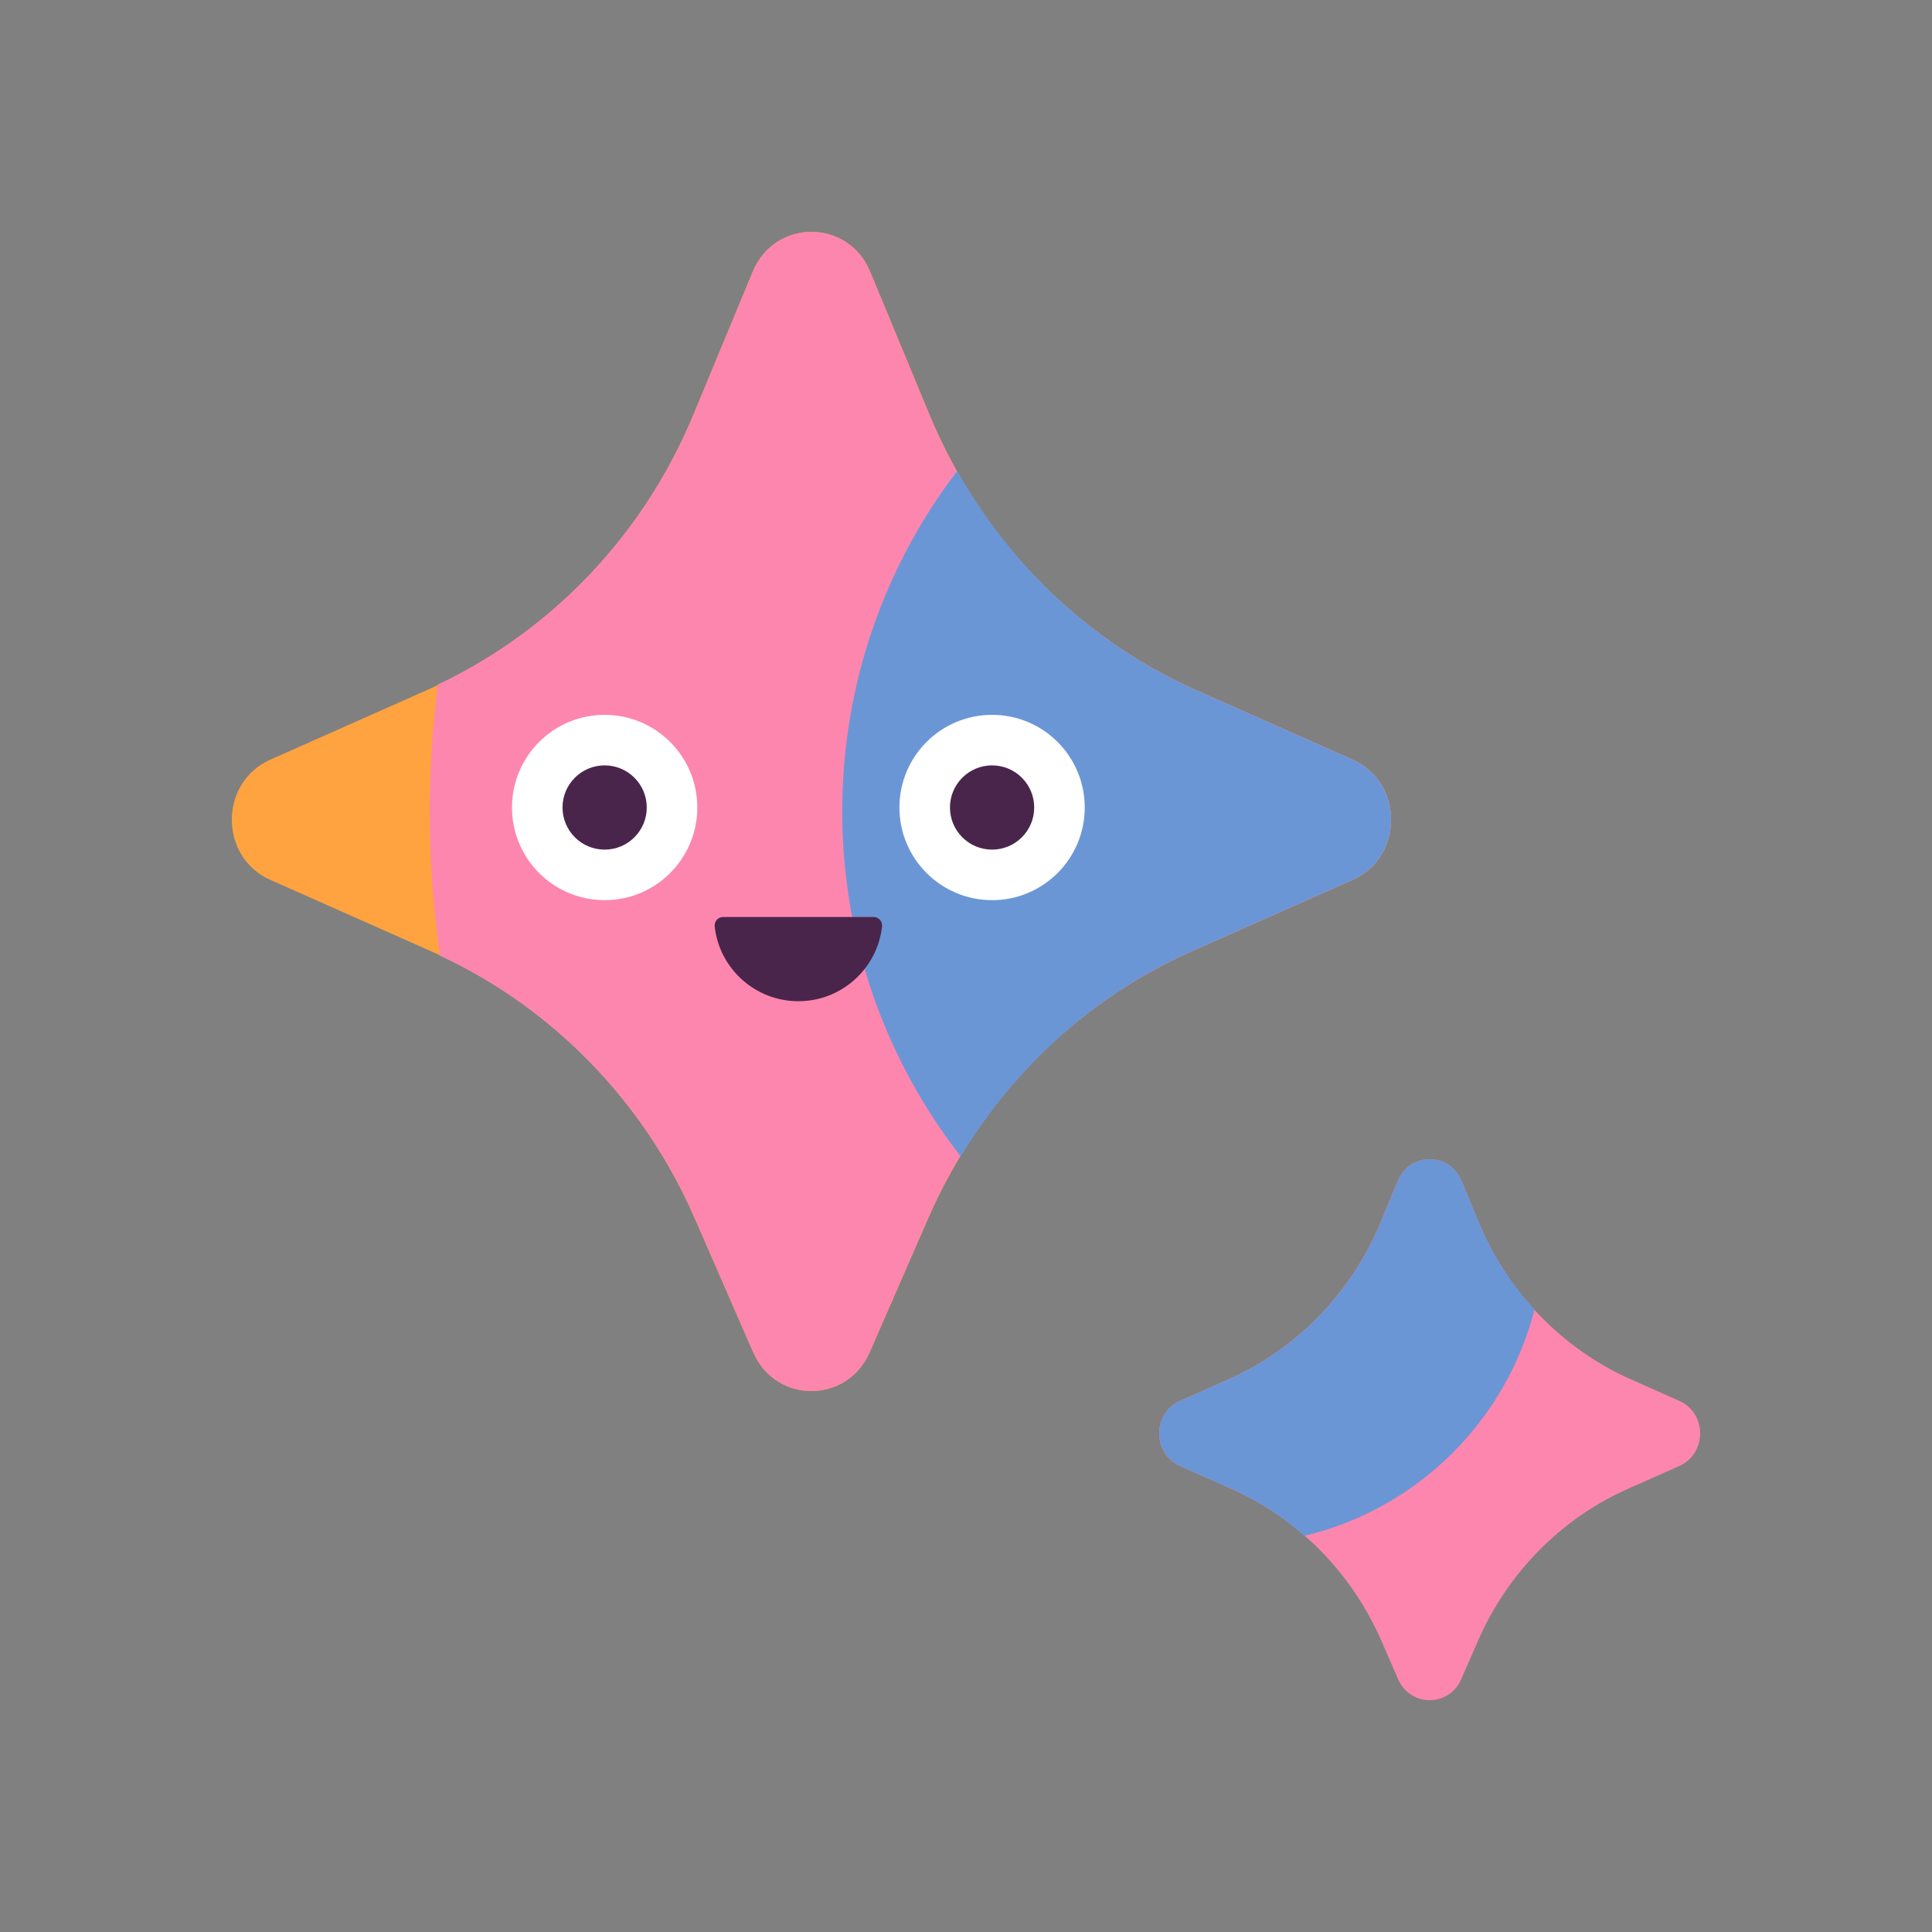 <svg xmlns="http://www.w3.org/2000/svg"  viewBox="0 0 100 100" width="100px" height="100px" baseProfile="basic"><rect x="0" y="0" width="100" height="100" fill="#808080" stroke="none"/><path fill="#ffa340" d="M48.046,63.047l-3.033,6.95c-1.166,2.671-4.861,2.671-6.026,0l-3.033-6.95	c-2.699-6.185-7.557-11.108-13.616-13.799l-8.348-3.707c-2.654-1.179-2.654-5.042,0-6.22l8.087-3.592	c6.215-2.76,11.16-7.866,13.813-14.261l3.072-7.406c1.14-2.748,4.935-2.748,6.075,0l3.072,7.406	c2.653,6.396,7.598,11.501,13.813,14.261l8.087,3.592c2.654,1.179,2.654,5.042,0,6.22l-8.348,3.707	C55.603,51.939,50.745,56.862,48.046,63.047z"/><path fill="#fd86ae" d="M70.01,39.32l-8.087-3.592c-6.215-2.76-11.16-7.866-13.813-14.261l-3.072-7.406	c-1.14-2.748-4.935-2.748-6.075,0l-3.072,7.406c-2.568,6.191-7.296,11.153-13.233,13.969c-0.266,2.152-0.419,4.339-0.419,6.563	c0,2.535,0.19,5.026,0.534,7.466c5.853,2.731,10.549,7.548,13.182,13.581l3.033,6.95c1.166,2.671,4.86,2.671,6.026,0l3.033-6.95	c2.699-6.185,7.557-11.108,13.616-13.799l8.348-3.707C72.664,44.362,72.664,40.499,70.01,39.32z"/><path fill="#fd86ae" d="M76.497,84.935l-0.863,1.979c-0.632,1.449-2.636,1.449-3.268,0l-0.863-1.979	c-1.538-3.528-4.309-6.337-7.766-7.874l-2.659-1.182c-1.438-0.639-1.438-2.73,0-3.369l2.51-1.116	c3.546-1.576,6.366-4.489,7.878-8.138l0.886-2.138c0.618-1.49,2.677-1.49,3.295,0l0.886,2.138c1.512,3.648,4.332,6.561,7.878,8.138	l2.51,1.116c1.438,0.639,1.438,2.73,0,3.369l-2.659,1.182C80.806,78.597,78.035,81.406,76.497,84.935z"/><path fill="#6b96d6" d="M70.01,39.32l-8.087-3.592c-5.238-2.326-9.554-6.331-12.376-11.356	C45.814,29.265,43.594,35.372,43.594,42c0,6.733,2.294,12.927,6.134,17.857c2.825-4.676,6.964-8.401,11.935-10.609l8.348-3.707	C72.664,44.362,72.664,40.499,70.01,39.32z"/><circle cx="51.35" cy="41.796" r="4.796" fill="#fff"/><circle cx="51.35" cy="41.796" r="2.18" fill="#4a254b"/><path fill="#4a254b" d="M41.323,51.823c2.238,0,4.082-1.686,4.331-3.857c0.031-0.265-0.164-0.502-0.431-0.502	c-1.508,0-6.292,0-7.799,0c-0.267,0-0.461,0.237-0.431,0.502C37.24,50.137,39.085,51.823,41.323,51.823z"/><circle cx="31.296" cy="41.796" r="4.796" fill="#fff"/><circle cx="31.296" cy="41.796" r="2.18" fill="#4a254b"/><path fill="#6b96d6" d="M79.427,67.78c-1.203-1.314-2.193-2.836-2.893-4.524l-0.886-2.138c-0.618-1.49-2.677-1.49-3.295,0	l-0.886,2.138c-1.512,3.648-4.332,6.561-7.878,8.138l-2.51,1.116c-1.438,0.639-1.438,2.73,0,3.369l2.659,1.182	c1.386,0.616,2.654,1.444,3.784,2.433C73.348,78.102,77.941,73.571,79.427,67.78z"/></svg>